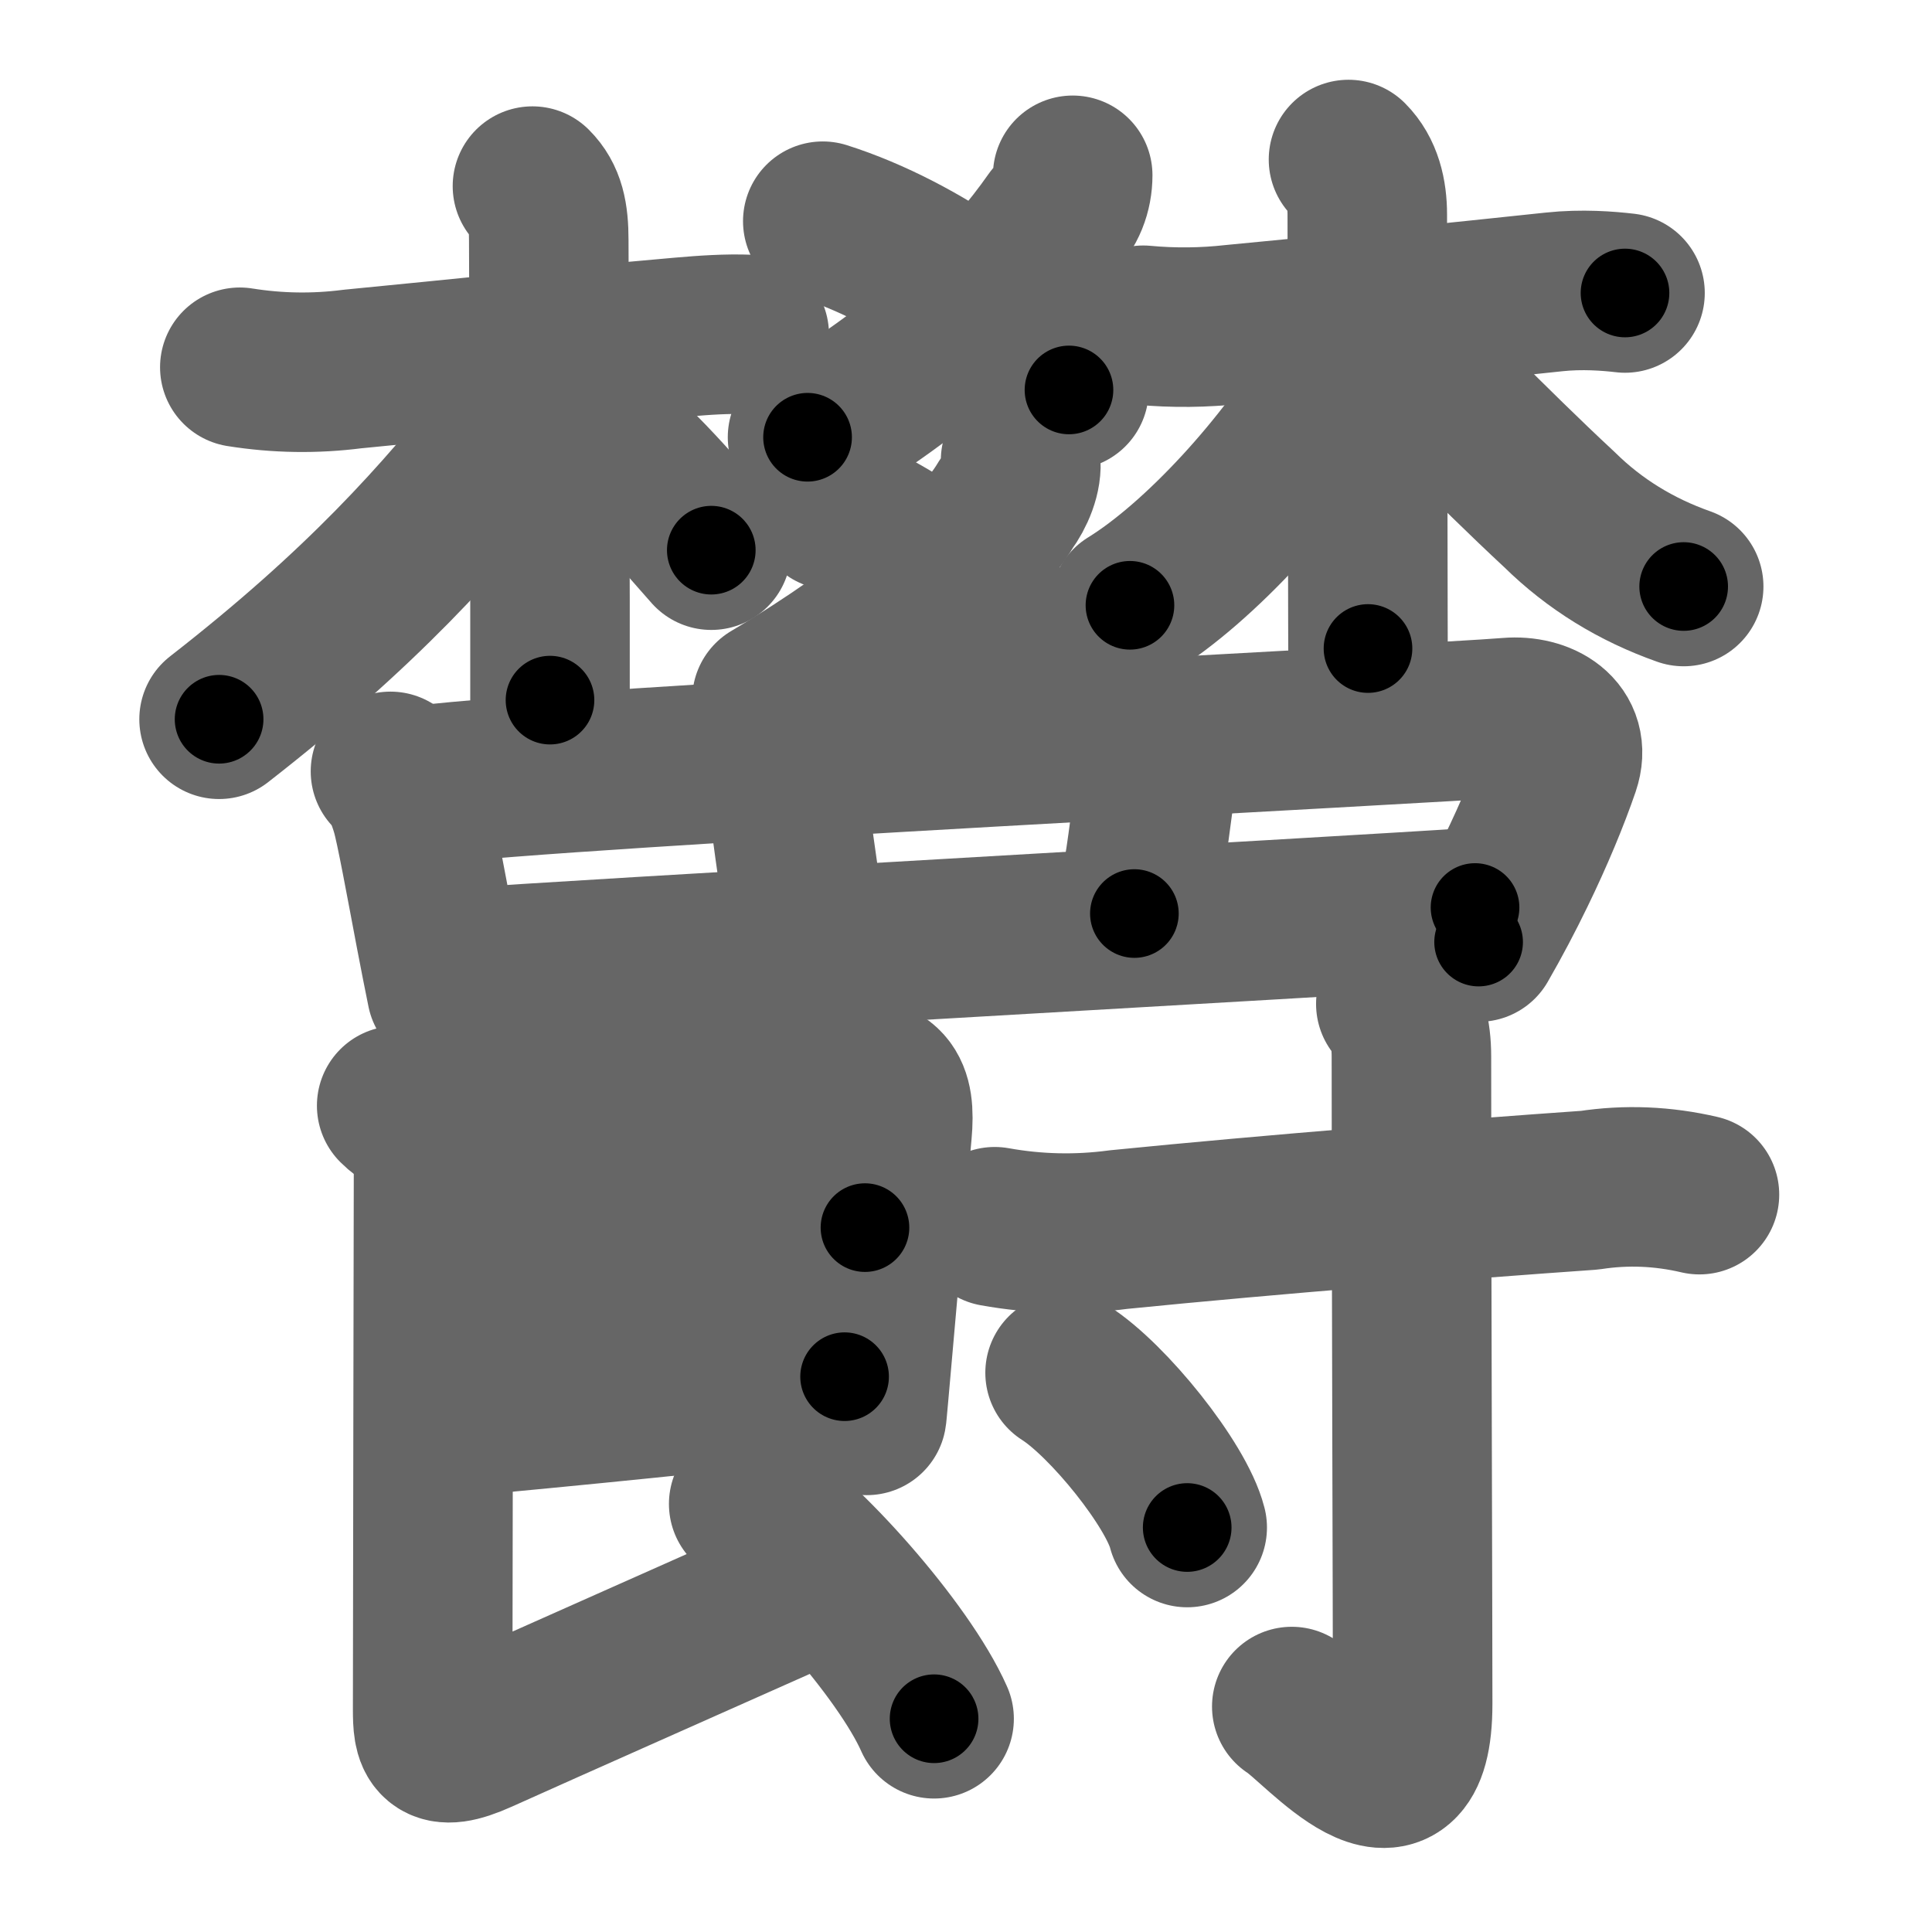 <svg xmlns="http://www.w3.org/2000/svg" width="109" height="109" viewBox="0 0 109 109" id="6b1d"><g fill="none" stroke="#666" stroke-width="9" stroke-linecap="round" stroke-linejoin="round"><g><g><g><g><g><path d="M60.52,9.89c0,0.91-0.33,1.84-1.07,2.52c-2.4,3.42-6.51,7.89-13.89,12.26" /></g><path d="M46.42,12.48C52,14.25,57.75,18.5,60.31,22" /></g><g><g><path d="M57.58,25.97c0.11,0.82-0.33,1.82-0.82,2.48c-1.7,2.86-6.48,7.02-13.21,11.02" /></g><path d="M46.97,28.78c4.12,1.71,9.03,5.5,11.33,8.14" /></g></g><g><path d="M13.53,20.72c2.13,0.34,4.24,0.37,6.35,0.1c6.22-0.6,11.21-1.15,18.58-1.8c1.27-0.11,2.53-0.2,3.81-0.15" /><path d="M30.04,10.5c0.73,0.73,0.92,1.65,0.92,3.05c0,0.46,0.05,12.99,0.07,20.37c0,1.33,0,4.9,0,5.58" /><path d="M30.44,21.03c-0.12,1.05-0.7,2.1-1.33,2.9c-4.2,5.39-8.84,10.49-16.75,16.65" /><path d="M32.72,23.9c2.3,1.12,5.47,4.96,7.41,7.14" /></g><g><path d="M64.5,18.35c1.71,0.16,3.42,0.14,5.12-0.05c4.91-0.46,12.99-1.29,18.05-1.83c1.58-0.17,3.07-0.05,4.01,0.06" /><path d="M76.08,9c0.8,0.8,1.06,1.94,1.06,3.1c0,3.88,0.02,13.4,0.03,19.66c0,2.46,0.01,3.91,0.01,4.83" /><path d="M76.5,18.28c0,1.22-0.43,2.17-1.05,3.22c-2.88,4.89-7.76,10.22-11.7,12.65" /><path d="M78.21,19.25c1.66,1.47,5.85,5.86,9.78,9.51c1.97,1.94,4.31,3.38,7,4.33" /></g></g><g><g><path d="M22.03,43.52c0.63,0.63,0.93,1.49,1.14,2.19c0.27,0.91,0.83,3.99,1.39,6.94c0.22,1.15,0.44,2.27,0.64,3.25" /><path d="M23.96,44.29c7.71-0.99,57.06-3.46,61.16-3.81c1.81-0.15,3.54,0.85,2.9,2.74c-0.59,1.72-1.45,3.8-2.51,5.98c-0.63,1.3-1.33,2.63-2.09,3.95" /><path d="M43.65,43.62c0.46,0.46,0.74,0.96,0.83,1.63c0.47,3.69,0.86,6.11,1.05,7.49" /><path d="M64.58,42.56c0.59,0.59,0.65,1.46,0.55,2.18c-0.41,2.97-0.57,4.71-1.13,6.8" /><path d="M26.29,54.6c4.81-0.4,49.48-2.9,56.93-3.4" /></g><g><g><path d="M22.38,62.38c1,1,2.39,1.25,4.01,1.09c6.01-0.59,19.57-2.56,20.82-2.67c2.81-0.25,3.33,0.75,3.12,3.08c-0.33,3.6-0.72,8.04-1.01,11.32c-0.25,2.83-0.42,4.8-0.42,4.65" /><path d="M25.38,71.72c5.94-0.66,17.69-1.81,23.42-2.46" /><path d="M25.27,79.98c6.55-0.6,15.86-1.52,22.38-2.31" /><path d="M23.62,63.47c0.72,0.72,0.84,1.73,0.84,2.58c0,0.74-0.05,26.67-0.05,30.38c0,1.62,0.12,2.52,2.63,1.39c4.13-1.86,12.24-5.45,17.69-7.88" /><path d="M42.24,84.85c3.01,1.84,8.74,8.24,10.46,12.12" /></g><g><path d="M56.12,69.21c2.34,0.42,4.67,0.47,7,0.16c8.61-0.86,19.27-1.71,26.56-2.22c2.08-0.32,4.14-0.23,6.2,0.25" /><path d="M78.75,56.64c0.6,0.6,0.88,1.61,0.88,2.98c0,12.84,0.07,31.36,0.07,36.5c0,7.58-5.28,1.12-6.82,0.16" /><path d="M60.09,77.45c2.43,1.54,6.28,6.33,6.89,8.73" /></g></g></g></g></g><g fill="none" stroke="#000" stroke-width="5" stroke-linecap="round" stroke-linejoin="round"><g><g><g><g><g><path d="M60.52,9.89c0,0.91-0.33,1.84-1.07,2.52c-2.4,3.42-6.51,7.89-13.89,12.26" stroke-dasharray="21.48" stroke-dashoffset="21.48"><animate id="0" attributeName="stroke-dashoffset" values="21.48;0" dur="0.21s" fill="freeze" begin="0s;6b1d.click" /></path></g><path d="M46.42,12.48C52,14.25,57.75,18.5,60.31,22" stroke-dasharray="17.07" stroke-dashoffset="17.07"><animate attributeName="stroke-dashoffset" values="17.07" fill="freeze" begin="6b1d.click" /><animate id="1" attributeName="stroke-dashoffset" values="17.07;0" dur="0.17s" fill="freeze" begin="0.end" /></path></g><g><g><path d="M57.58,25.97c0.11,0.82-0.33,1.82-0.82,2.48c-1.7,2.86-6.48,7.02-13.21,11.02" stroke-dasharray="20.01" stroke-dashoffset="20.01"><animate attributeName="stroke-dashoffset" values="20.01" fill="freeze" begin="6b1d.click" /><animate id="2" attributeName="stroke-dashoffset" values="20.01;0" dur="0.2s" fill="freeze" begin="1.end" /></path></g><path d="M46.97,28.78c4.12,1.71,9.03,5.5,11.33,8.14" stroke-dasharray="14.05" stroke-dashoffset="14.05"><animate attributeName="stroke-dashoffset" values="14.05" fill="freeze" begin="6b1d.click" /><animate id="3" attributeName="stroke-dashoffset" values="14.05;0" dur="0.14s" fill="freeze" begin="2.end" /></path></g></g><g><path d="M13.53,20.72c2.13,0.34,4.24,0.37,6.35,0.1c6.22-0.6,11.21-1.15,18.58-1.8c1.27-0.11,2.53-0.2,3.81-0.15" stroke-dasharray="28.86" stroke-dashoffset="28.86"><animate attributeName="stroke-dashoffset" values="28.86" fill="freeze" begin="6b1d.click" /><animate id="4" attributeName="stroke-dashoffset" values="28.86;0" dur="0.29s" fill="freeze" begin="3.end" /></path><path d="M30.04,10.5c0.73,0.73,0.92,1.65,0.92,3.05c0,0.46,0.05,12.99,0.07,20.37c0,1.33,0,4.9,0,5.58" stroke-dasharray="29.23" stroke-dashoffset="29.23"><animate attributeName="stroke-dashoffset" values="29.23" fill="freeze" begin="6b1d.click" /><animate id="5" attributeName="stroke-dashoffset" values="29.23;0" dur="0.29s" fill="freeze" begin="4.end" /></path><path d="M30.44,21.03c-0.12,1.05-0.7,2.1-1.33,2.9c-4.2,5.39-8.84,10.49-16.75,16.65" stroke-dasharray="26.91" stroke-dashoffset="26.91"><animate attributeName="stroke-dashoffset" values="26.91" fill="freeze" begin="6b1d.click" /><animate id="6" attributeName="stroke-dashoffset" values="26.91;0" dur="0.27s" fill="freeze" begin="5.end" /></path><path d="M32.72,23.9c2.3,1.12,5.47,4.96,7.41,7.14" stroke-dasharray="10.34" stroke-dashoffset="10.34"><animate attributeName="stroke-dashoffset" values="10.34" fill="freeze" begin="6b1d.click" /><animate id="7" attributeName="stroke-dashoffset" values="10.34;0" dur="0.1s" fill="freeze" begin="6.end" /></path></g><g><path d="M64.5,18.35c1.71,0.16,3.42,0.14,5.12-0.05c4.91-0.46,12.99-1.29,18.05-1.83c1.58-0.17,3.07-0.05,4.01,0.06" stroke-dasharray="27.29" stroke-dashoffset="27.29"><animate attributeName="stroke-dashoffset" values="27.29" fill="freeze" begin="6b1d.click" /><animate id="8" attributeName="stroke-dashoffset" values="27.29;0" dur="0.27s" fill="freeze" begin="7.end" /></path><path d="M76.08,9c0.8,0.8,1.06,1.94,1.06,3.1c0,3.88,0.02,13.4,0.03,19.66c0,2.46,0.01,3.91,0.01,4.83" stroke-dasharray="27.85" stroke-dashoffset="27.85"><animate attributeName="stroke-dashoffset" values="27.85" fill="freeze" begin="6b1d.click" /><animate id="9" attributeName="stroke-dashoffset" values="27.85;0" dur="0.28s" fill="freeze" begin="8.end" /></path><path d="M76.5,18.28c0,1.22-0.43,2.17-1.05,3.22c-2.88,4.89-7.76,10.22-11.7,12.65" stroke-dasharray="20.8" stroke-dashoffset="20.8"><animate attributeName="stroke-dashoffset" values="20.8" fill="freeze" begin="6b1d.click" /><animate id="10" attributeName="stroke-dashoffset" values="20.8;0" dur="0.21s" fill="freeze" begin="9.end" /></path><path d="M78.21,19.25c1.66,1.47,5.85,5.86,9.78,9.51c1.97,1.94,4.31,3.38,7,4.33" stroke-dasharray="21.94" stroke-dashoffset="21.94"><animate attributeName="stroke-dashoffset" values="21.94" fill="freeze" begin="6b1d.click" /><animate id="11" attributeName="stroke-dashoffset" values="21.94;0" dur="0.22s" fill="freeze" begin="10.end" /></path></g></g><g><g><path d="M22.03,43.52c0.63,0.63,0.93,1.49,1.14,2.19c0.27,0.91,0.83,3.99,1.39,6.94c0.22,1.15,0.44,2.27,0.64,3.25" stroke-dasharray="12.89" stroke-dashoffset="12.89"><animate attributeName="stroke-dashoffset" values="12.89" fill="freeze" begin="6b1d.click" /><animate id="12" attributeName="stroke-dashoffset" values="12.89;0" dur="0.13s" fill="freeze" begin="11.end" /></path><path d="M23.96,44.29c7.71-0.99,57.06-3.46,61.16-3.81c1.81-0.15,3.54,0.85,2.9,2.74c-0.59,1.72-1.45,3.8-2.51,5.98c-0.63,1.3-1.33,2.63-2.09,3.95" stroke-dasharray="77.1" stroke-dashoffset="77.1"><animate attributeName="stroke-dashoffset" values="77.1" fill="freeze" begin="6b1d.click" /><animate id="13" attributeName="stroke-dashoffset" values="77.1;0" dur="0.58s" fill="freeze" begin="12.end" /></path><path d="M43.65,43.62c0.46,0.46,0.74,0.96,0.83,1.63c0.47,3.69,0.86,6.11,1.05,7.49" stroke-dasharray="9.43" stroke-dashoffset="9.43"><animate attributeName="stroke-dashoffset" values="9.43" fill="freeze" begin="6b1d.click" /><animate id="14" attributeName="stroke-dashoffset" values="9.43;0" dur="0.09s" fill="freeze" begin="13.end" /></path><path d="M64.58,42.56c0.59,0.59,0.65,1.46,0.55,2.18c-0.41,2.97-0.57,4.71-1.13,6.8" stroke-dasharray="9.23" stroke-dashoffset="9.23"><animate attributeName="stroke-dashoffset" values="9.23" fill="freeze" begin="6b1d.click" /><animate id="15" attributeName="stroke-dashoffset" values="9.23;0" dur="0.09s" fill="freeze" begin="14.end" /></path><path d="M26.29,54.6c4.81-0.4,49.48-2.9,56.93-3.4" stroke-dasharray="57.03" stroke-dashoffset="57.03"><animate attributeName="stroke-dashoffset" values="57.03" fill="freeze" begin="6b1d.click" /><animate id="16" attributeName="stroke-dashoffset" values="57.03;0" dur="0.57s" fill="freeze" begin="15.end" /></path></g><g><g><path d="M22.38,62.38c1,1,2.39,1.25,4.01,1.09c6.01-0.59,19.57-2.56,20.82-2.67c2.81-0.25,3.33,0.75,3.12,3.08c-0.33,3.6-0.72,8.04-1.01,11.32c-0.25,2.83-0.42,4.8-0.42,4.65" stroke-dasharray="46.81" stroke-dashoffset="46.81"><animate attributeName="stroke-dashoffset" values="46.81" fill="freeze" begin="6b1d.click" /><animate id="17" attributeName="stroke-dashoffset" values="46.81;0" dur="0.47s" fill="freeze" begin="16.end" /></path><path d="M25.38,71.72c5.94-0.66,17.69-1.81,23.42-2.46" stroke-dasharray="23.55" stroke-dashoffset="23.55"><animate attributeName="stroke-dashoffset" values="23.55" fill="freeze" begin="6b1d.click" /><animate id="18" attributeName="stroke-dashoffset" values="23.55;0" dur="0.24s" fill="freeze" begin="17.end" /></path><path d="M25.27,79.98c6.55-0.6,15.86-1.52,22.38-2.31" stroke-dasharray="22.5" stroke-dashoffset="22.5"><animate attributeName="stroke-dashoffset" values="22.5" fill="freeze" begin="6b1d.click" /><animate id="19" attributeName="stroke-dashoffset" values="22.5;0" dur="0.22s" fill="freeze" begin="18.end" /></path><path d="M23.62,63.47c0.72,0.72,0.84,1.73,0.84,2.58c0,0.74-0.05,26.67-0.05,30.38c0,1.62,0.12,2.52,2.63,1.39c4.13-1.86,12.24-5.45,17.69-7.88" stroke-dasharray="56.73" stroke-dashoffset="56.73"><animate attributeName="stroke-dashoffset" values="56.73" fill="freeze" begin="6b1d.click" /><animate id="20" attributeName="stroke-dashoffset" values="56.73;0" dur="0.57s" fill="freeze" begin="19.end" /></path><path d="M42.24,84.85c3.01,1.84,8.74,8.24,10.46,12.12" stroke-dasharray="16.15" stroke-dashoffset="16.15"><animate attributeName="stroke-dashoffset" values="16.15" fill="freeze" begin="6b1d.click" /><animate id="21" attributeName="stroke-dashoffset" values="16.15;0" dur="0.16s" fill="freeze" begin="20.end" /></path></g><g><path d="M56.12,69.21c2.34,0.42,4.67,0.47,7,0.16c8.61-0.86,19.27-1.71,26.56-2.22c2.08-0.32,4.14-0.23,6.2,0.25" stroke-dasharray="39.93" stroke-dashoffset="39.93"><animate attributeName="stroke-dashoffset" values="39.93" fill="freeze" begin="6b1d.click" /><animate id="22" attributeName="stroke-dashoffset" values="39.93;0" dur="0.4s" fill="freeze" begin="21.end" /></path><path d="M78.75,56.64c0.6,0.6,0.88,1.61,0.88,2.98c0,12.84,0.07,31.36,0.07,36.5c0,7.58-5.28,1.12-6.82,0.16" stroke-dasharray="50.43" stroke-dashoffset="50.43"><animate attributeName="stroke-dashoffset" values="50.43" fill="freeze" begin="6b1d.click" /><animate id="23" attributeName="stroke-dashoffset" values="50.43;0" dur="0.5s" fill="freeze" begin="22.end" /></path><path d="M60.09,77.45c2.43,1.54,6.28,6.33,6.89,8.73" stroke-dasharray="11.27" stroke-dashoffset="11.27"><animate attributeName="stroke-dashoffset" values="11.27" fill="freeze" begin="6b1d.click" /><animate id="24" attributeName="stroke-dashoffset" values="11.27;0" dur="0.11s" fill="freeze" begin="23.end" /></path></g></g></g></g></g></svg>